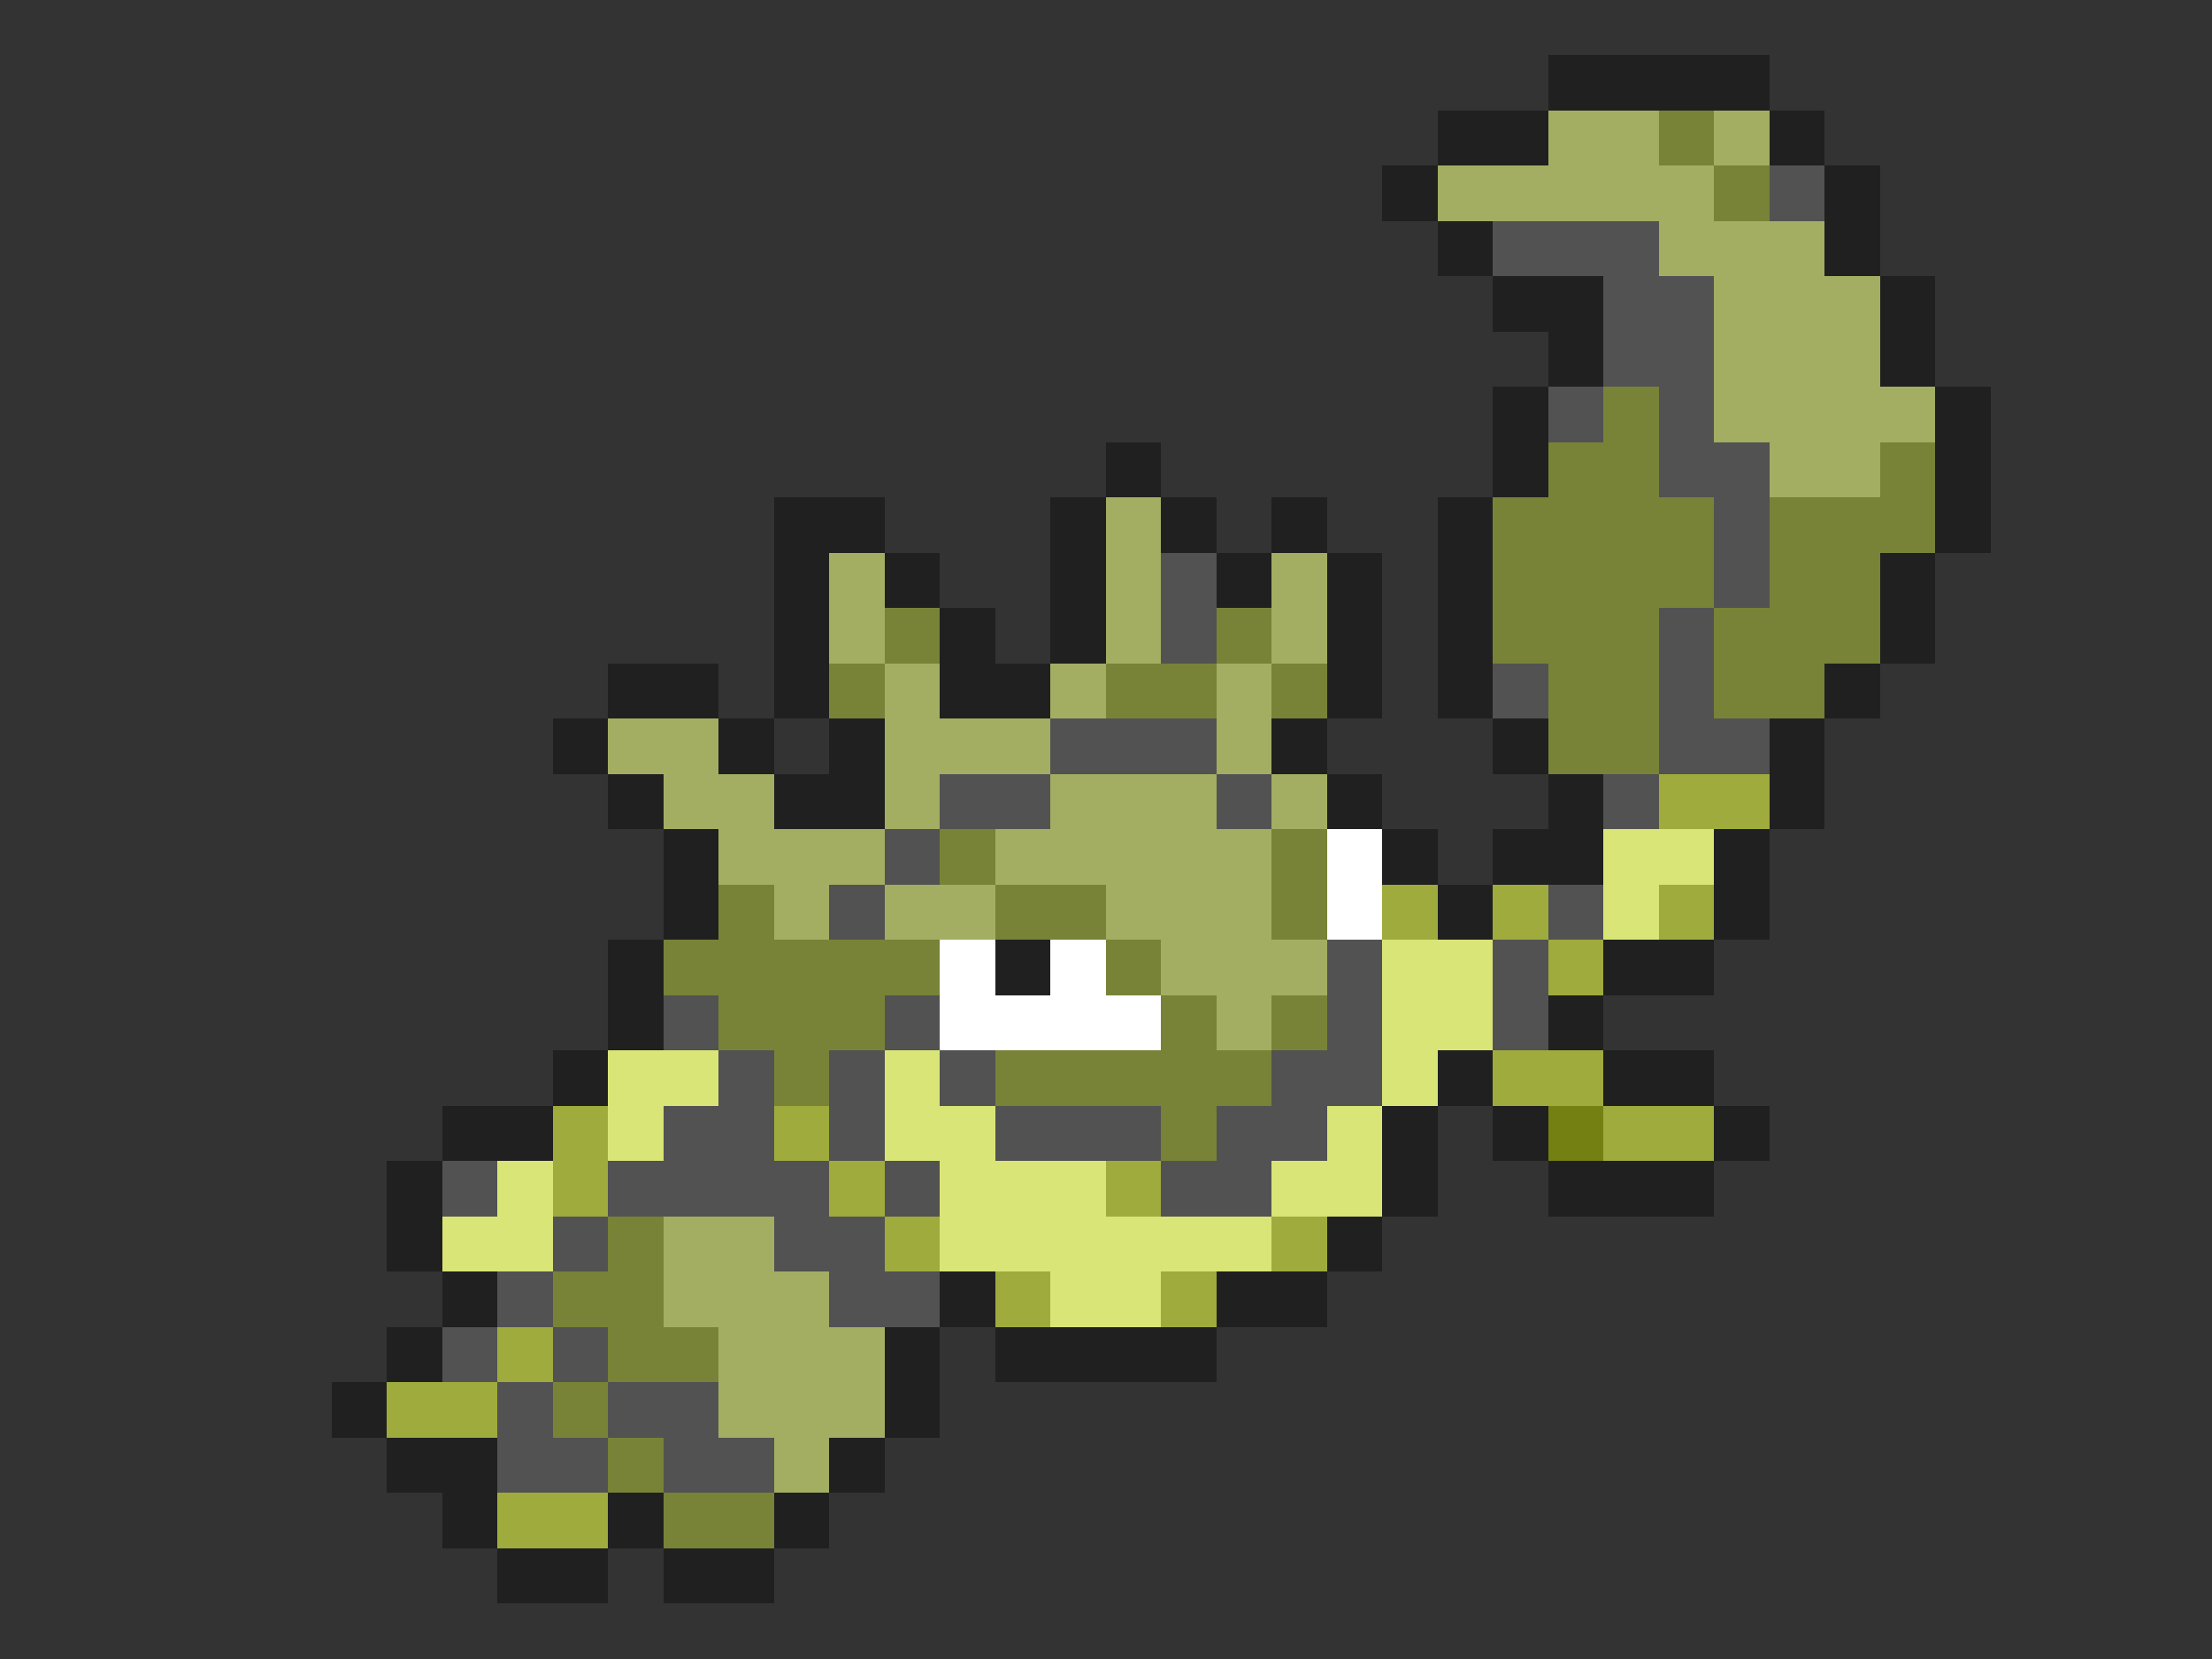 <svg xmlns="http://www.w3.org/2000/svg" viewBox="0 -0.5 40 30" shape-rendering="crispEdges">
<rect x="0" y="-0.5" width="40" height="30" fill="#333333" stroke="none"/>
<path stroke="#202020" d="M28 1h4M26 2h2M32 2h1M25 3h1M33 3h1M26 4h1M33 4h1M27 5h2M34 5h1M28 6h1M34 6h1M27 7h1M35 7h1M20 8h1M27 8h1M35 8h1M14 9h2M19 9h1M21 9h1M23 9h1M26 9h1M35 9h1M14 10h1M16 10h1M19 10h1M22 10h1M24 10h1M26 10h1M34 10h1M14 11h1M17 11h1M19 11h1M24 11h1M26 11h1M34 11h1M11 12h2M14 12h1M17 12h2M24 12h1M26 12h1M33 12h1M10 13h1M13 13h1M15 13h1M23 13h1M27 13h1M32 13h1M11 14h1M14 14h2M24 14h1M28 14h1M32 14h1M12 15h1M25 15h1M27 15h2M31 15h1M12 16h1M26 16h1M31 16h1M11 17h1M18 17h1M29 17h2M11 18h1M28 18h1M10 19h1M26 19h1M29 19h2M8 20h2M25 20h1M27 20h1M31 20h1M7 21h1M25 21h1M28 21h3M7 22h1M24 22h1M8 23h1M17 23h1M22 23h2M7 24h1M16 24h1M18 24h4M6 25h1M16 25h1M7 26h2M15 26h1M8 27h1M11 27h1M14 27h1M9 28h2M12 28h2" />
<path stroke="#a3ae62" d="M28 2h2M31 2h1M26 3h5M30 4h3M31 5h3M31 6h3M31 7h4M32 8h2M20 9h1M15 10h1M20 10h1M23 10h1M15 11h1M20 11h1M23 11h1M16 12h1M19 12h1M22 12h1M11 13h2M16 13h3M22 13h1M12 14h2M16 14h1M19 14h3M23 14h1M13 15h3M18 15h5M14 16h1M16 16h2M20 16h3M21 17h3M22 18h1M12 22h2M12 23h3M13 24h3M13 25h3M14 26h1" />
<path stroke="#788337" d="M30 2h1M31 3h1M29 7h1M28 8h2M34 8h1M27 9h4M32 9h3M27 10h4M32 10h2M16 11h1M22 11h1M27 11h3M31 11h3M15 12h1M20 12h2M23 12h1M28 12h2M31 12h2M28 13h2M17 15h1M23 15h1M13 16h1M18 16h2M23 16h1M12 17h5M20 17h1M13 18h3M21 18h1M23 18h1M14 19h1M18 19h5M21 20h1M11 22h1M10 23h2M11 24h2M10 25h1M11 26h1M12 27h2" />
<path stroke="#525252" d="M32 3h1M27 4h3M29 5h2M29 6h2M28 7h1M30 7h1M30 8h2M31 9h1M21 10h1M31 10h1M21 11h1M30 11h1M27 12h1M30 12h1M19 13h3M30 13h2M17 14h2M22 14h1M29 14h1M16 15h1M15 16h1M28 16h1M24 17h1M27 17h1M12 18h1M16 18h1M24 18h1M27 18h1M13 19h1M15 19h1M17 19h1M23 19h2M12 20h2M15 20h1M18 20h3M22 20h2M8 21h1M11 21h4M16 21h1M21 21h2M10 22h1M14 22h2M9 23h1M15 23h2M8 24h1M10 24h1M9 25h1M11 25h2M9 26h2M12 26h2" />
<path stroke="#9fab3c" d="M30 14h2M25 16h1M27 16h1M30 16h1M28 17h1M27 19h2M10 20h1M14 20h1M29 20h2M10 21h1M15 21h1M20 21h1M16 22h1M23 22h1M18 23h1M21 23h1M9 24h1M7 25h2M9 27h2" />
<path stroke="#ffffff" d="M24 15h1M24 16h1M17 17h1M19 17h1M17 18h4" />
<path stroke="#d9e576" d="M29 15h2M29 16h1M25 17h2M25 18h2M11 19h2M16 19h1M25 19h1M11 20h1M16 20h2M24 20h1M9 21h1M17 21h3M23 21h2M8 22h2M17 22h6M19 23h2" />
<path stroke="#748011" d="M28 20h1" />
</svg>